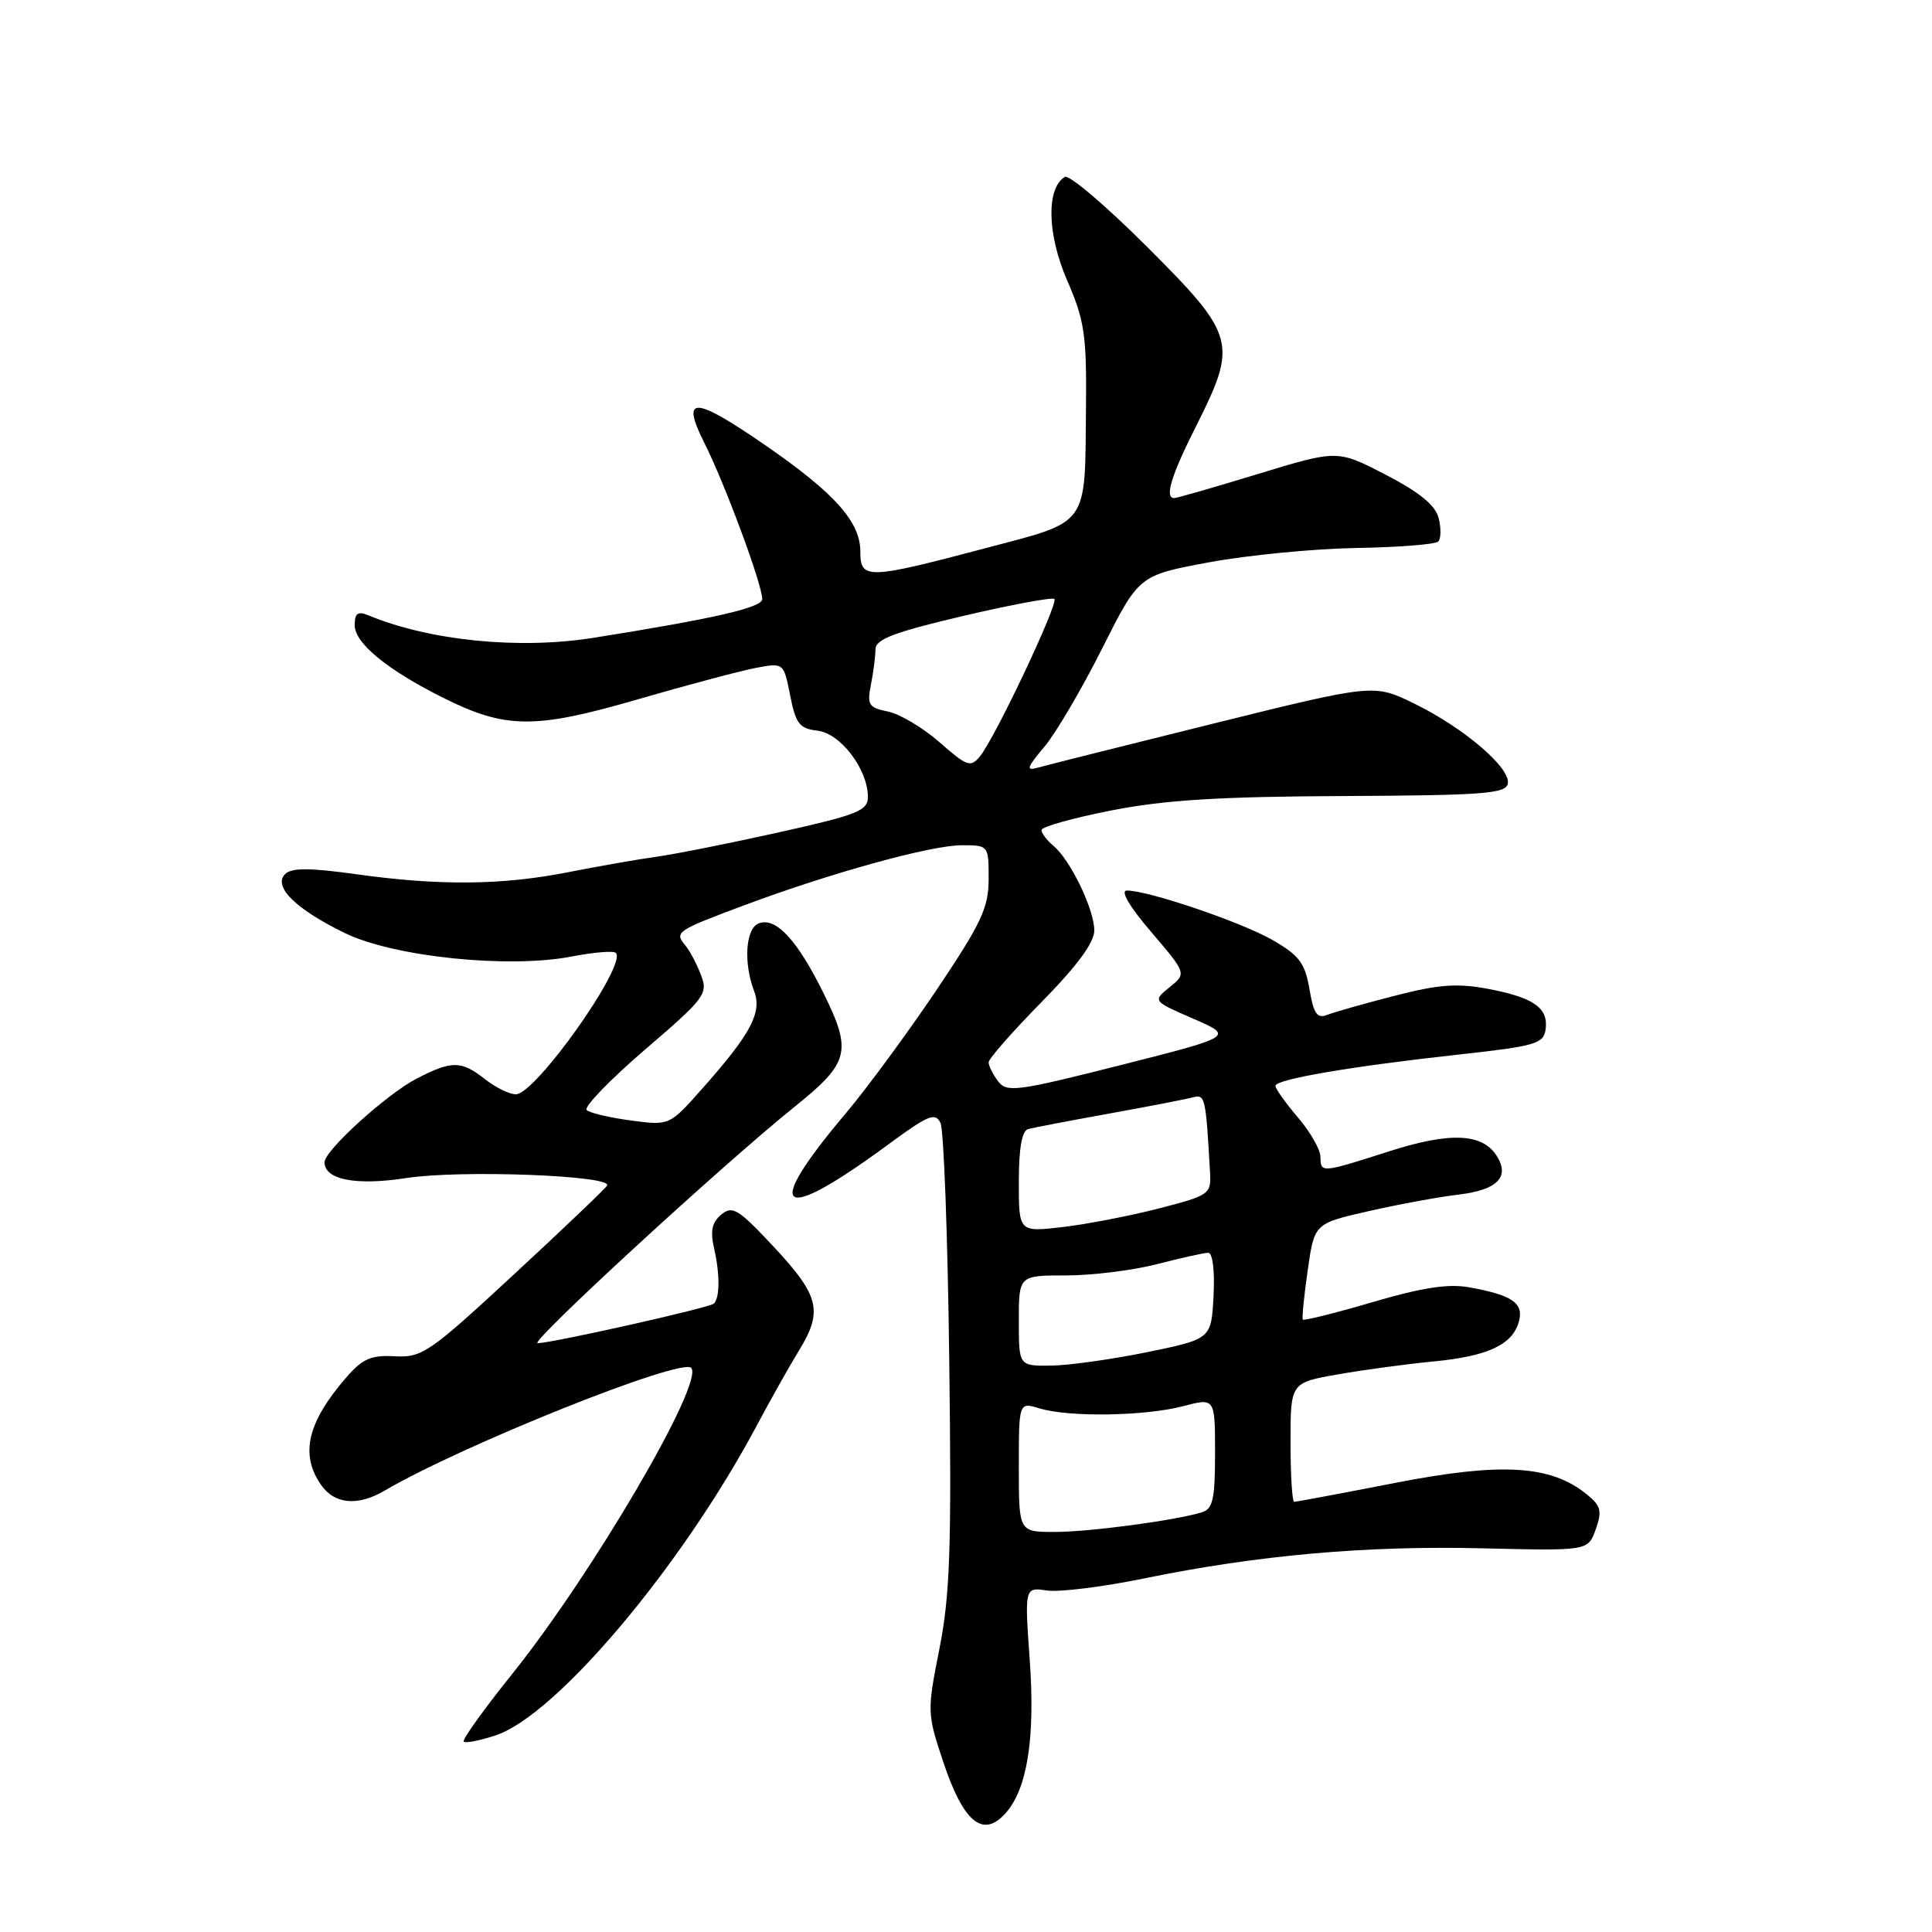 <?xml version="1.0" encoding="UTF-8" standalone="no"?>
<!DOCTYPE svg PUBLIC "-//W3C//DTD SVG 1.1//EN" "http://www.w3.org/Graphics/SVG/1.1/DTD/svg11.dtd" >
<svg xmlns="http://www.w3.org/2000/svg" xmlns:xlink="http://www.w3.org/1999/xlink" version="1.1" viewBox="0 0 256 256">
 <g >
 <path fill="currentColor"
d=" M 133.25 240.25 C 136.12 237.04 137.18 230.32 136.45 220.03 C 135.76 210.31 135.76 210.31 138.73 210.75 C 140.36 210.99 146.15 210.27 151.60 209.15 C 166.66 206.06 181.05 204.78 196.46 205.16 C 210.43 205.50 210.43 205.50 211.44 202.65 C 212.31 200.20 212.14 199.53 210.22 197.98 C 205.47 194.13 198.94 193.75 184.88 196.49 C 177.79 197.87 171.76 199.00 171.49 199.00 C 171.22 199.00 171.00 195.45 171.00 191.10 C 171.00 183.21 171.00 183.21 177.30 182.11 C 180.76 181.50 186.50 180.73 190.05 180.39 C 197.23 179.69 200.46 178.15 201.28 175.05 C 201.90 172.65 200.35 171.60 194.69 170.58 C 191.91 170.07 188.44 170.61 181.87 172.54 C 176.91 174.00 172.75 175.03 172.63 174.85 C 172.50 174.66 172.79 171.72 173.28 168.31 C 174.16 162.12 174.16 162.12 181.33 160.49 C 185.27 159.59 190.68 158.59 193.34 158.28 C 198.41 157.67 200.09 155.95 198.33 153.17 C 196.44 150.16 192.16 149.97 184.12 152.54 C 174.98 155.46 175.01 155.46 174.96 153.25 C 174.94 152.29 173.59 149.94 171.96 148.04 C 170.33 146.13 169.00 144.26 169.00 143.88 C 169.00 143.01 179.08 141.29 193.50 139.71 C 203.43 138.62 204.53 138.30 204.80 136.41 C 205.20 133.57 203.24 132.18 197.18 131.03 C 193.08 130.26 190.62 130.44 184.78 131.95 C 180.78 132.98 176.76 134.12 175.85 134.48 C 174.53 135.01 174.06 134.32 173.51 131.06 C 172.93 127.63 172.16 126.60 168.66 124.58 C 164.56 122.21 152.18 118.00 149.32 118.00 C 148.41 118.00 149.65 120.12 152.54 123.49 C 157.23 128.99 157.23 128.99 154.98 130.81 C 152.73 132.64 152.73 132.64 158.11 134.98 C 163.50 137.33 163.50 137.33 148.50 141.13 C 134.72 144.62 133.40 144.79 132.25 143.27 C 131.56 142.36 131.00 141.23 131.00 140.76 C 131.00 140.29 134.15 136.70 138.00 132.79 C 142.71 128.00 145.00 124.90 145.00 123.30 C 145.00 120.50 141.83 113.93 139.57 112.06 C 138.71 111.34 138.00 110.41 138.00 109.98 C 138.00 109.56 142.16 108.39 147.25 107.39 C 154.31 106.00 161.60 105.55 178.00 105.48 C 196.54 105.39 199.54 105.17 199.79 103.83 C 200.19 101.76 194.02 96.48 187.42 93.24 C 182.05 90.61 182.05 90.61 160.77 95.88 C 149.07 98.78 138.62 101.40 137.55 101.71 C 135.90 102.18 136.03 101.76 138.37 98.97 C 139.90 97.16 143.34 91.30 146.03 85.95 C 150.91 76.23 150.91 76.23 160.20 74.51 C 165.32 73.56 174.09 72.71 179.70 72.61 C 185.31 72.52 190.20 72.13 190.57 71.76 C 190.94 71.40 190.97 70.00 190.63 68.66 C 190.20 66.95 188.13 65.25 183.62 62.91 C 177.22 59.59 177.22 59.59 166.71 62.80 C 160.93 64.56 155.93 66.00 155.60 66.00 C 154.27 66.00 155.17 63.05 158.50 56.44 C 164.02 45.47 163.75 44.46 152.05 32.76 C 146.58 27.29 141.65 23.10 141.09 23.44 C 138.62 24.97 138.75 31.01 141.38 37.10 C 143.70 42.43 143.99 44.37 143.90 53.82 C 143.75 69.98 144.48 68.96 130.46 72.67 C 114.90 76.78 114.00 76.81 114.00 73.08 C 114.00 69.17 110.63 65.38 101.63 59.15 C 91.92 52.44 90.14 52.35 93.36 58.75 C 96.05 64.09 101.00 77.45 101.00 79.38 C 101.00 80.51 94.69 81.96 78.67 84.51 C 68.76 86.09 56.90 84.90 48.75 81.51 C 47.41 80.96 47.00 81.27 47.00 82.84 C 47.00 85.22 51.26 88.72 58.66 92.43 C 66.99 96.60 70.83 96.64 84.53 92.66 C 91.14 90.74 98.20 88.87 100.20 88.49 C 103.84 87.81 103.84 87.81 104.70 92.15 C 105.44 95.91 105.93 96.54 108.33 96.82 C 111.37 97.17 114.99 101.93 115.00 105.58 C 115.00 107.43 113.65 107.96 103.25 110.28 C 96.79 111.72 89.47 113.18 87.00 113.52 C 84.53 113.86 79.26 114.79 75.29 115.57 C 66.55 117.30 58.23 117.38 47.21 115.84 C 41.03 114.98 38.63 114.97 37.78 115.82 C 36.14 117.46 39.15 120.44 45.66 123.62 C 52.14 126.79 67.40 128.37 75.77 126.74 C 78.67 126.18 81.30 125.96 81.60 126.26 C 83.14 127.80 70.98 145.00 68.35 145.00 C 67.51 145.00 65.67 144.10 64.27 143.00 C 61.12 140.52 59.88 140.51 55.21 142.92 C 51.26 144.96 43.00 152.45 43.00 154.00 C 43.00 156.32 47.17 157.13 53.83 156.10 C 60.96 154.99 81.27 155.75 80.44 157.10 C 80.17 157.54 74.59 162.86 68.05 168.91 C 56.90 179.24 55.92 179.91 52.33 179.71 C 49.18 179.54 48.04 180.03 45.90 182.50 C 40.72 188.46 39.72 192.73 42.56 196.78 C 44.35 199.34 47.42 199.60 51.00 197.50 C 61.16 191.53 90.23 179.89 91.58 181.25 C 93.41 183.08 78.57 208.46 67.86 221.82 C 64.09 226.51 61.21 230.54 61.44 230.77 C 61.67 231.01 63.57 230.64 65.66 229.95 C 73.69 227.30 90.27 207.64 100.24 188.96 C 102.13 185.41 104.65 180.93 105.84 179.00 C 109.07 173.75 108.59 171.73 102.63 165.32 C 97.86 160.20 97.06 159.70 95.58 160.93 C 94.34 161.96 94.09 163.11 94.62 165.41 C 95.40 168.80 95.39 171.94 94.60 172.73 C 94.06 173.28 73.31 177.93 71.24 177.98 C 70.01 178.00 95.79 154.28 105.33 146.62 C 112.53 140.83 112.92 139.31 109.17 131.70 C 105.66 124.56 102.81 121.48 100.54 122.35 C 98.80 123.01 98.49 127.54 99.92 131.30 C 101.01 134.16 99.51 136.98 92.99 144.32 C 88.70 149.15 88.70 149.15 83.60 148.47 C 80.80 148.10 78.16 147.48 77.74 147.09 C 77.32 146.70 80.78 143.11 85.43 139.11 C 93.41 132.27 93.84 131.70 92.89 129.21 C 92.34 127.75 91.40 125.98 90.80 125.26 C 89.34 123.50 89.61 123.32 98.65 119.94 C 110.14 115.65 123.36 112.00 127.44 112.00 C 130.99 112.00 131.00 112.02 131.00 116.45 C 131.00 120.29 130.06 122.29 124.08 131.20 C 120.27 136.86 114.87 144.20 112.09 147.50 C 100.92 160.72 103.13 162.37 117.67 151.67 C 123.01 147.74 123.94 147.35 124.62 148.81 C 125.06 149.74 125.58 163.89 125.78 180.25 C 126.10 205.14 125.88 211.39 124.48 218.46 C 122.84 226.75 122.84 227.02 124.98 233.45 C 127.66 241.49 130.25 243.62 133.25 240.25 Z  M 135.00 194.39 C 135.00 185.78 135.00 185.78 137.75 186.62 C 141.62 187.81 151.71 187.65 156.75 186.33 C 161.00 185.21 161.00 185.21 161.00 192.54 C 161.00 198.65 160.71 199.95 159.25 200.39 C 155.68 201.48 144.35 202.99 139.75 202.99 C 135.00 203.00 135.00 203.00 135.00 194.39 Z  M 135.00 175.00 C 135.00 169.00 135.00 169.00 141.29 169.00 C 144.75 169.00 150.17 168.32 153.34 167.50 C 156.51 166.68 159.55 166.00 160.10 166.00 C 160.68 166.00 160.98 168.37 160.80 171.71 C 160.50 177.42 160.50 177.42 152.00 179.17 C 147.32 180.12 141.59 180.93 139.25 180.95 C 135.00 181.00 135.00 181.00 135.00 175.00 Z  M 135.00 156.60 C 135.00 152.11 135.41 149.83 136.25 149.60 C 136.94 149.42 141.78 148.49 147.00 147.55 C 152.22 146.60 157.21 145.64 158.09 145.40 C 159.68 144.97 159.78 145.39 160.34 155.42 C 160.49 158.23 160.24 158.41 153.50 160.14 C 149.65 161.13 143.91 162.23 140.75 162.60 C 135.00 163.26 135.00 163.26 135.00 156.60 Z  M 124.50 98.36 C 122.30 96.43 119.22 94.60 117.65 94.28 C 115.11 93.77 114.87 93.40 115.40 90.73 C 115.73 89.09 116.00 86.99 116.00 86.05 C 116.00 84.71 118.43 83.78 127.61 81.62 C 134.00 80.12 139.44 79.11 139.71 79.37 C 140.28 79.94 131.88 97.72 129.87 100.19 C 128.61 101.73 128.17 101.58 124.50 98.36 Z "/>
</g>
</svg>